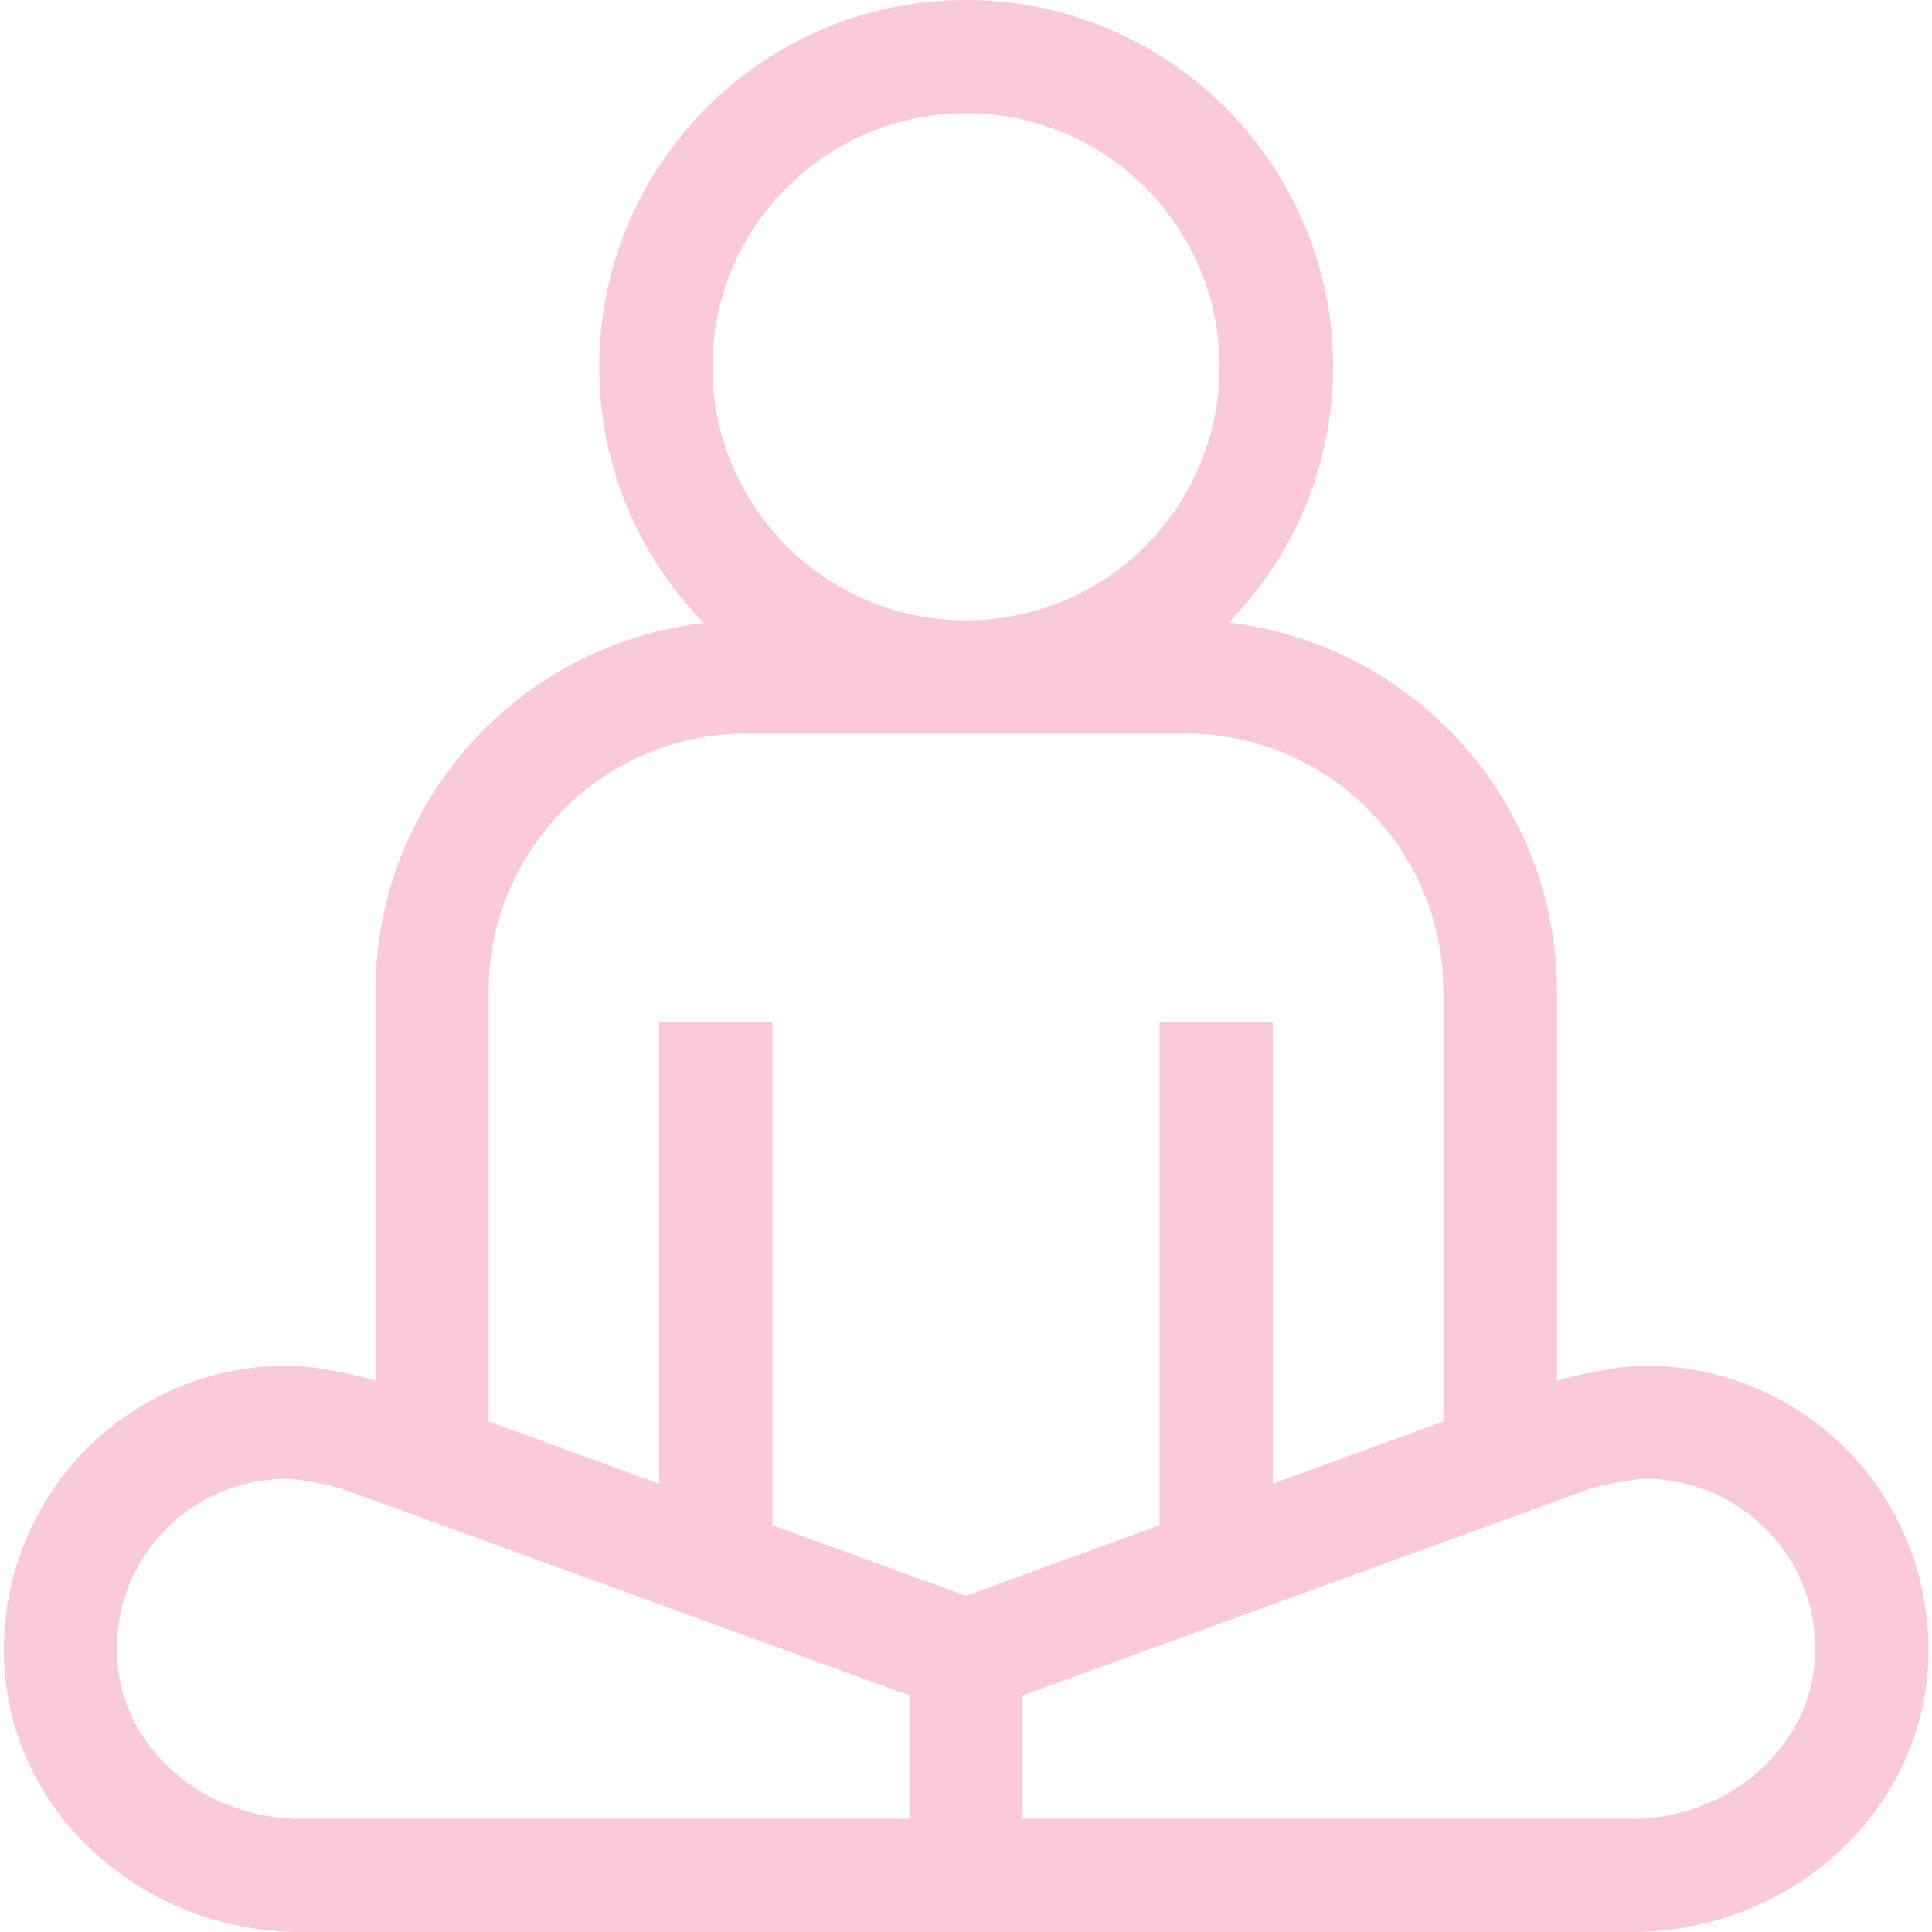 <?xml version="1.0" encoding="utf-8"?>
<!-- Generator: Adobe Illustrator 21.1.0, SVG Export Plug-In . SVG Version: 6.00 Build 0)  -->
<svg version="1.1" id="Layer_1" xmlns="http://www.w3.org/2000/svg" xmlns:xlink="http://www.w3.org/1999/xlink" x="0px" y="0px"
	 viewBox="0 0 512 512" style="enable-background:new 0 0 512 512;" xml:space="preserve">
<style type="text/css">
	.st0{fill:#FACAD8;}
</style>
<path class="st0" d="M491.7,386.6c-14.2-15.7-34.5-24.7-55.7-24.7c-8,0-19.9,3-22.2,3.6l-0.7,0.2l-0.5,0.2V262.7
	c0-50.4-38.1-92-87-97.7c17.1-17.5,27.7-41.5,27.7-67.9C353.2,43.6,309.6,0,256,0s-97.2,43.6-97.2,97.2c0,26.4,10.6,50.3,27.7,67.9
	c-48.9,5.6-87,47.3-87,97.7v103.1l-0.5-0.2l-0.7-0.2c-2.3-0.6-14.2-3.6-22.2-3.6c-21.2,0-41.5,9-55.7,24.7
	c-14.2,15.7-21.1,36.9-19,58c1.9,18.8,11.2,36.1,26.3,48.7C42.2,505.4,60.6,512,79.5,512h353.1c18.9,0,37.3-6.6,51.8-18.7
	c15.1-12.6,24.4-29.9,26.3-48.7C512.8,423.4,505.9,402.3,491.7,386.6z M256,30c37.1,0,67.2,30.1,67.2,67.2
	c0,37.1-30.1,67.2-67.2,67.2c-37.1,0-67.2-30.1-67.2-67.2C188.8,60.1,219,30,256,30z M129.5,262.7c0-37.7,30.6-68.3,68.3-68.3h116.4
	c37.7,0,68.3,30.6,68.3,68.3v114l-45.2,16.5V270.9h-30v133.3L256,422.9l-51.3-18.7V270.9h-30v122.3l-45.2-16.5V262.7z M31.2,441.6
	c-1.3-13,2.8-25.4,11.4-34.9c8.5-9.4,20.7-14.8,33.4-14.8c2.7,0,9.2,1.2,14,2.4l151,55V482H79.5C54.7,482,33.5,464.3,31.2,441.6z
	 M480.8,441.6c-2.3,22.6-23.5,40.4-48.3,40.4H271v-32.7l151-55c4.3-1.1,11.2-2.4,14-2.4c12.7,0,24.9,5.4,33.4,14.8
	C478.1,416.3,482.1,428.7,480.8,441.6z"/>
</svg>

